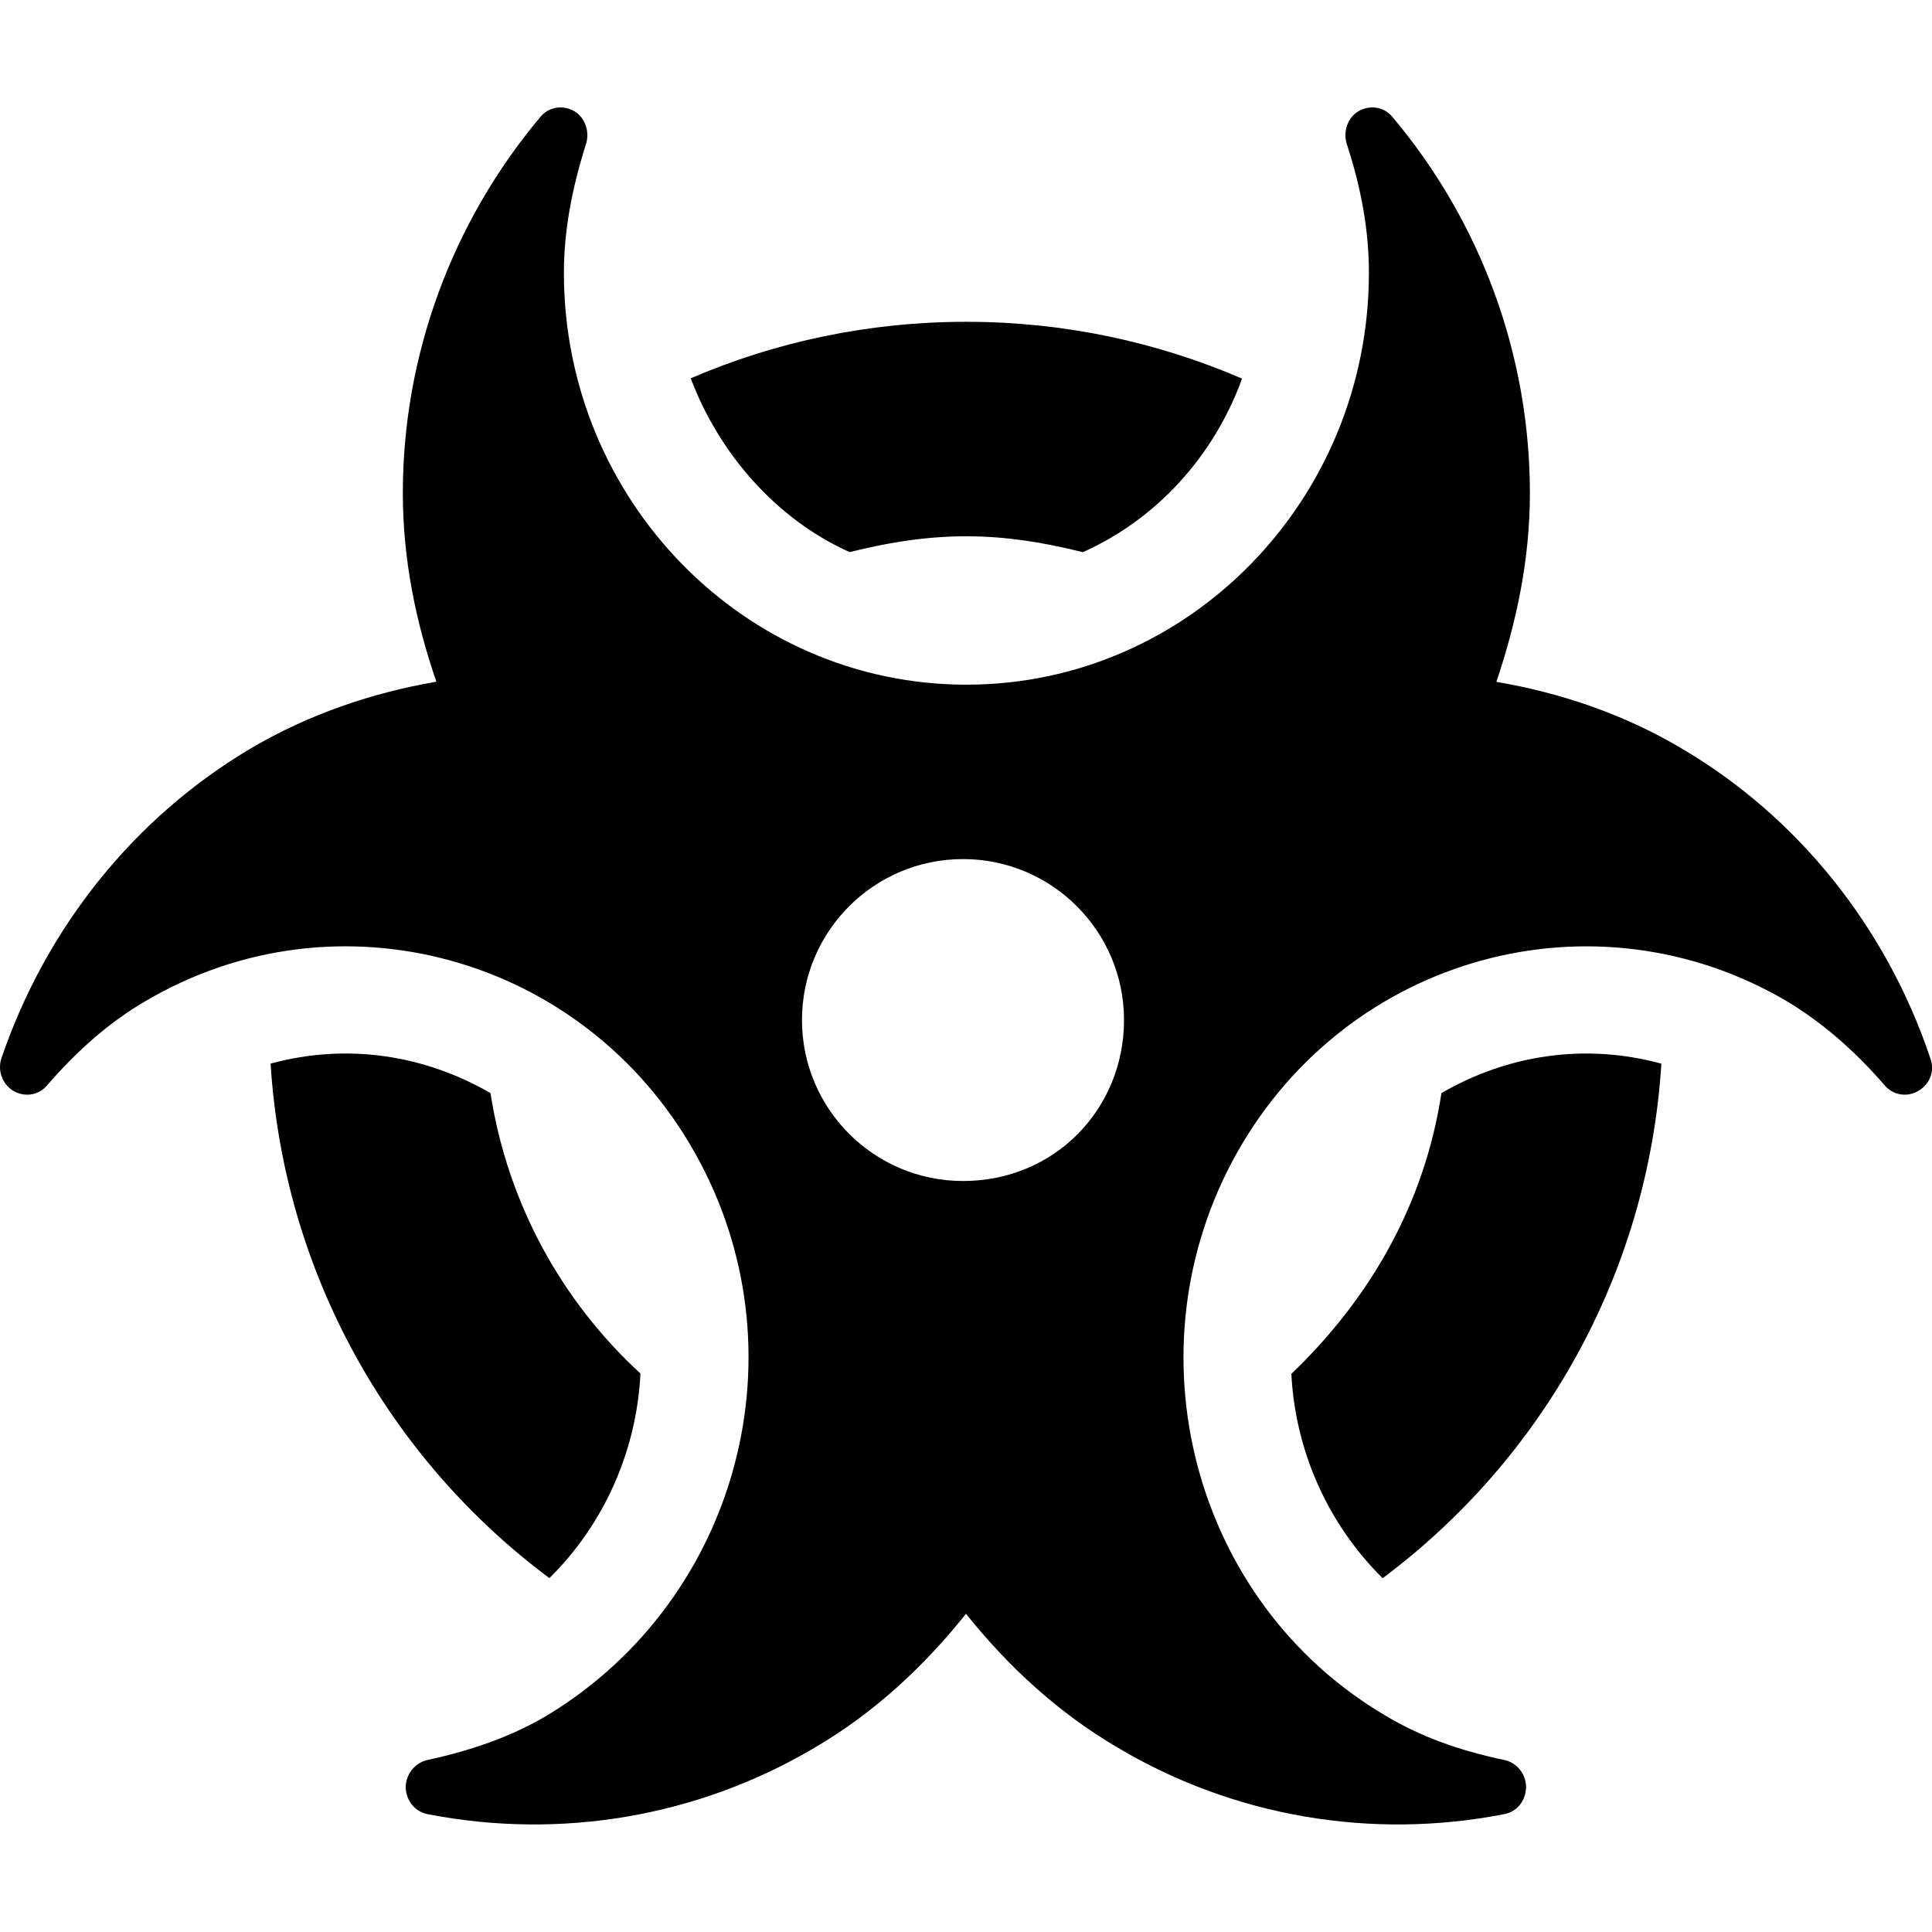 <svg xmlns="http://www.w3.org/2000/svg" viewBox="0 0 576 512" height="1em" width="1em">
  <path d="M575.5 283.5c-13.13-39.11-39.5-71.98-74.13-92.35-17.5-10.37-36.25-16.62-55.25-19.87 6-17.75 10-36.49 10-56.24 0-40.99-14.5-80.73-41-112.2-2.5-3-6.625-3.623-10-1.75-3.25 1.875-4.75 5.998-3.625 9.748 4.5 13.75 6.625 26.24 6.625 38.49 0 67.73-53.76 122.8-120 122.8s-120-55.11-120-122.8c0-12.12 2.25-24.74 6.625-38.49 1.125-3.75-.375-7.873-3.625-9.748-3.375-1.873-7.502-1.25-10 1.75C134.7 34.3 120.1 74.04 120.1 115c0 19.75 3.875 38.49 10 56.24-18.9 3.26-37.78 9.56-55.28 19.86-34.63 20.49-61.01 53.24-74.38 92.35-1.25 3.75.25 7.748 3.5 9.748 3.375 2 7.5 1.375 10-1.5 9.377-10.87 19-19.12 29.25-25.12 57.25-33.87 130.8-13.75 163.9 44.99 33.13 58.61 13.38 133.1-43.88 167.8-10.25 6.123-22 10.37-35.88 13.37-3.627.875-6.377 4.25-6.377 8.123.125 4 2.75 7.248 6.502 7.998 39.75 7.748 80.63.75 115.3-19.74 18-10.5 32.88-24.49 45.25-39.99 12.38 15.5 27.38 29.49 45.38 39.99 34.5 20.49 75.51 27.49 115.1 19.74 3.875-.75 6.375-3.998 6.5-7.998 0-3.873-2.625-7.248-6.375-8.123-13.88-2.873-25.63-7.248-35.75-13.37-57.38-33.87-77.01-109.2-44-167.8 33.13-58.73 106.6-78.85 164-44.99 10.12 6.123 19.75 14.25 29.13 25.12 2.5 2.875 6.752 3.5 10 1.5 3.41-1.998 4.91-5.998 3.51-9.698zm-288.4 36.6c-26.5 0-48-21.49-48-47.99 0-26.49 21.5-47.99 48-47.99s48.01 21.49 48.01 47.99c-.01 26.49-20.61 47.99-48.01 47.99zm97.9 57.5c1.152 22.77 10.74 44.63 27.22 60.92 47.45-35.44 79.13-90.58 83.1-153.4-22.58-6.173-45.69-2.743-65.57 8.76C424.7 326.9 408.5 355.1 385 377.6zm-131.7-245c26.22-6.551 45.37-6.024 69.52.025 21.93-9.777 39.07-28.55 47.48-51.75-25.3-10.895-53-16.935-82.2-16.935-29.18 0-56.96 5.986-82.16 16.84 8.36 22.32 25.46 42.02 47.36 51.82zm-89.5 305.9c16.46-16.26 26.03-38.19 27.14-61.01-23.49-21.59-39.59-50.67-44.71-83.6-19.33-11.19-42.43-15.09-65.56-8.79 3.97 62.8 35.63 118 83.13 153.4z"/>
</svg>
